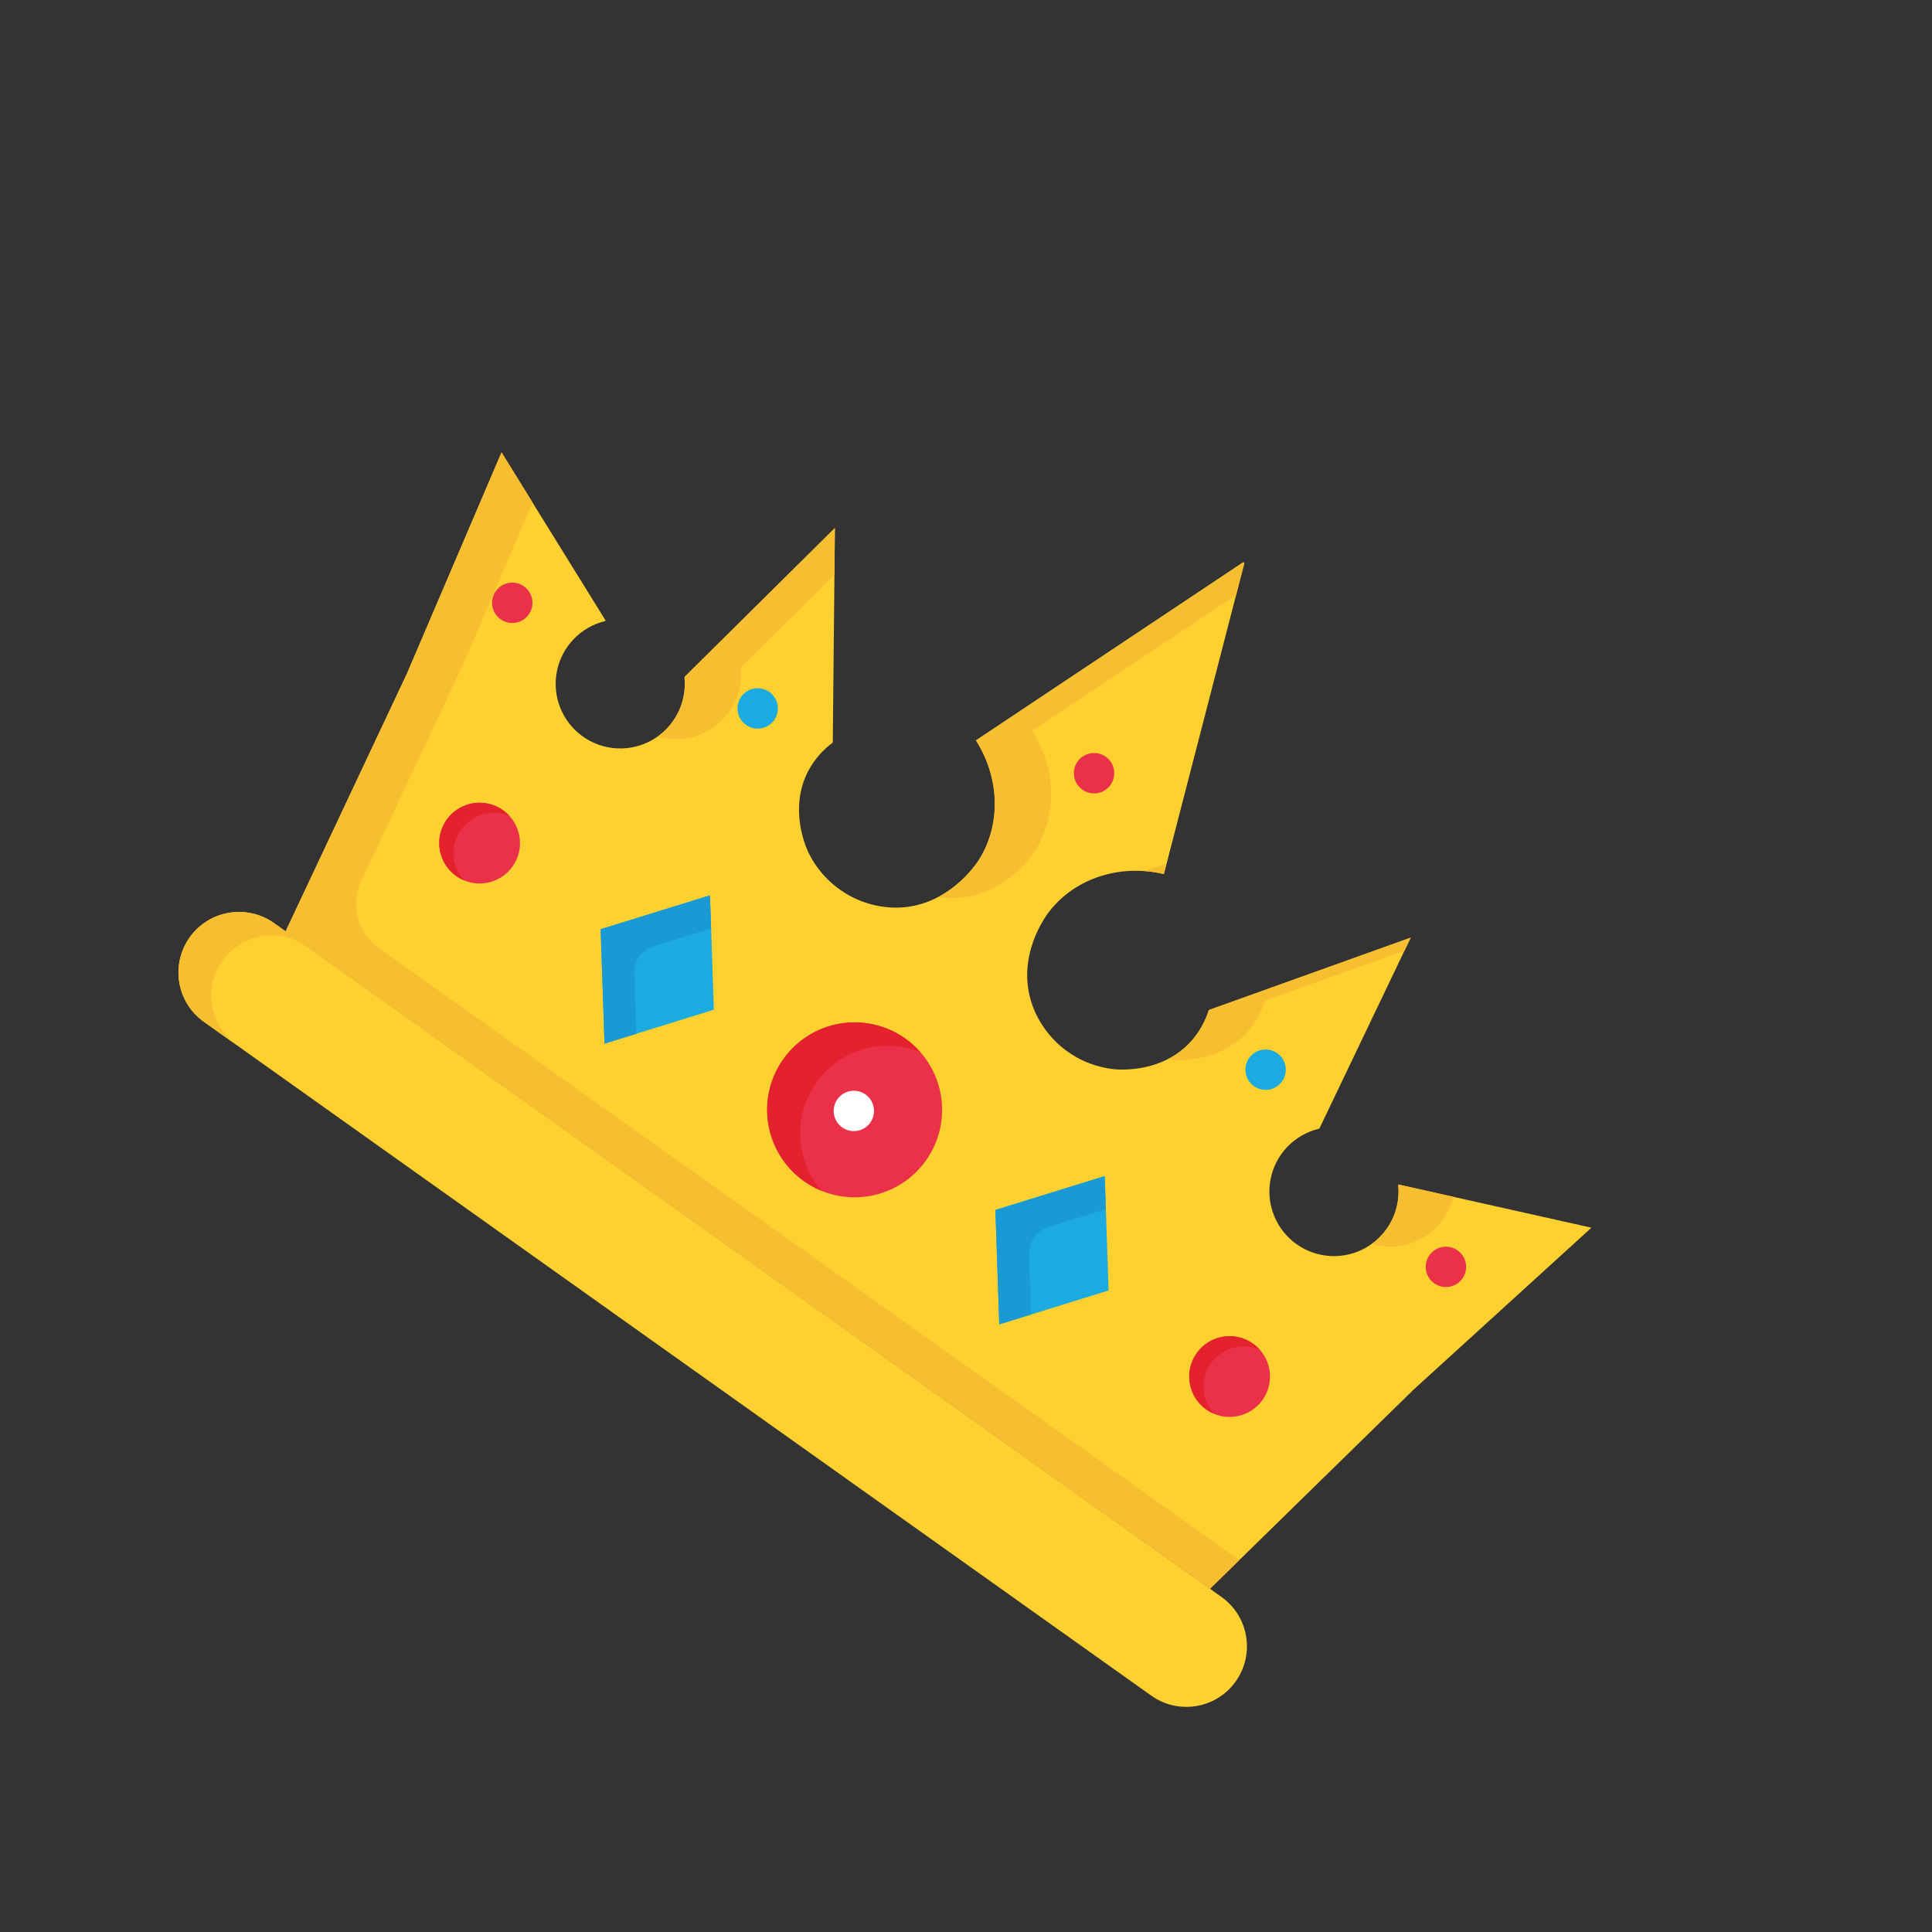 <svg width="129" height="129" viewBox="0 0 129 129" fill="none" xmlns="http://www.w3.org/2000/svg">
<rect x="0" y="0" width="129" height="129" fill="#333333" stroke="none"/>
<g clip-path="url(#clip0_205_991)">
<path d="M72.269 52.726C71.663 52.294 71.521 51.453 71.952 50.846C72.384 50.24 73.225 50.098 73.832 50.529C74.438 50.961 74.58 51.802 74.149 52.408C73.717 53.015 72.876 53.157 72.269 52.726Z" fill="black"/>
<path d="M56.23 75.276C55.624 74.844 55.482 74.003 55.913 73.396C56.344 72.79 57.186 72.648 57.792 73.079C58.399 73.511 58.541 74.352 58.109 74.959C57.678 75.565 56.837 75.707 56.23 75.276Z" fill="black"/>
<path d="M33.424 41.348C32.817 40.917 32.675 40.075 33.106 39.469C33.538 38.862 34.379 38.72 34.986 39.151C35.592 39.583 35.734 40.424 35.303 41.031C34.871 41.637 34.03 41.779 33.424 41.348Z" fill="black"/>
<path d="M95.763 85.687C95.157 85.256 95.015 84.414 95.446 83.808C95.878 83.201 96.719 83.059 97.326 83.491C97.932 83.922 98.074 84.763 97.643 85.37C97.211 85.977 96.37 86.118 95.763 85.687Z" fill="black"/>
<path d="M49.81 48.4C49.204 47.969 49.062 47.128 49.493 46.521C49.925 45.915 50.766 45.773 51.373 46.204C51.979 46.635 52.121 47.477 51.69 48.083C51.258 48.69 50.417 48.832 49.81 48.4Z" fill="black"/>
<path d="M83.724 72.522C83.118 72.091 82.976 71.25 83.407 70.643C83.839 70.037 84.68 69.895 85.287 70.326C85.893 70.757 86.035 71.599 85.604 72.205C85.172 72.812 84.331 72.954 83.724 72.522Z" fill="black"/>
<path d="M18.302 61.639L81.559 106.63C83.379 107.924 83.804 110.448 82.51 112.268C81.216 114.088 78.692 114.514 76.872 113.219L13.615 68.228C11.796 66.934 11.37 64.41 12.664 62.59C13.958 60.771 16.482 60.345 18.302 61.639Z" fill="#FED030"/>
<path d="M18.302 61.639L20.498 63.201C19.624 62.58 18.539 62.331 17.482 62.509C16.425 62.688 15.482 63.279 14.86 64.153C14.239 65.026 13.99 66.111 14.168 67.168C14.347 68.226 14.938 69.169 15.812 69.79L13.615 68.228C12.741 67.607 12.15 66.664 11.972 65.606C11.793 64.549 12.042 63.464 12.664 62.59C13.285 61.717 14.228 61.125 15.286 60.947C16.343 60.769 17.428 61.017 18.302 61.639Z" fill="#F8BE32"/>
<path d="M80.79 106.083C85.322 101.648 89.855 97.214 94.389 92.782L106.261 81.974L93.372 79.091L93.364 79.165C93.44 79.986 93.278 80.812 92.898 81.545C92.518 82.277 91.935 82.885 91.22 83.297C90.505 83.708 89.687 83.906 88.862 83.866C88.038 83.827 87.243 83.551 86.57 83.073C85.898 82.595 85.377 81.934 85.069 81.168C84.761 80.403 84.679 79.565 84.833 78.754C84.987 77.943 85.37 77.194 85.937 76.595C86.505 75.995 87.232 75.571 88.033 75.373L88.101 75.342C90.132 71.097 92.163 66.852 94.194 62.606L80.712 67.44C80.466 68.233 80.048 68.962 79.488 69.576C77.567 71.656 74.73 71.424 74.4 71.392C73.177 71.265 72.015 70.796 71.047 70.038C70.079 69.28 69.345 68.264 68.928 67.108C67.783 63.841 69.862 61.104 70.097 60.815C71.82 58.627 74.803 57.673 77.713 58.362L83.086 37.597L83.01 37.543L65.163 49.436C66.769 51.958 66.846 55.089 65.345 57.435C65.144 57.748 63.241 60.611 59.784 60.604C58.555 60.59 57.355 60.229 56.321 59.563C55.288 58.897 54.464 57.953 53.943 56.84C53.805 56.539 52.652 53.937 53.989 51.437C54.384 50.707 54.936 50.073 55.605 49.581L55.747 35.259C52.404 38.57 49.06 41.882 45.715 45.193L45.709 45.268C45.784 46.09 45.622 46.916 45.242 47.648C44.862 48.381 44.28 48.989 43.565 49.4C42.849 49.812 42.031 50.009 41.207 49.969C40.383 49.93 39.587 49.654 38.915 49.176C38.242 48.698 37.721 48.037 37.413 47.271C37.105 46.506 37.023 45.668 37.178 44.857C37.331 44.047 37.715 43.297 38.282 42.698C38.849 42.099 39.576 41.674 40.377 41.476L40.444 41.444L33.486 30.213L27.17 44.984C24.47 50.722 21.769 56.459 19.068 62.195L80.79 106.083Z" fill="#FED030"/>
<path d="M76.454 58.165C76.913 57.961 77.391 57.803 77.881 57.693C77.825 57.916 77.766 58.138 77.709 58.36C77.296 58.263 76.877 58.198 76.454 58.165ZM49.47 44.557L49.463 44.632C49.528 45.334 49.419 46.041 49.147 46.692C48.875 47.342 48.447 47.916 47.902 48.363C47.356 48.81 46.709 49.116 46.018 49.255C45.327 49.394 44.612 49.361 43.936 49.16C44.544 48.721 45.028 48.131 45.338 47.449C45.649 46.767 45.776 46.015 45.707 45.268L45.714 45.194C49.058 41.883 52.401 38.571 55.743 35.257C55.731 36.297 55.721 37.337 55.712 38.376L49.47 44.557ZM68.923 48.801C70.529 51.324 70.606 54.455 69.105 56.801C68.904 57.114 67.001 59.976 63.544 59.97C63.241 59.968 62.939 59.945 62.64 59.9C63.731 59.313 64.662 58.468 65.351 57.438C66.852 55.092 66.774 51.961 65.168 49.439L83.011 37.543L83.087 37.597L82.531 39.737L68.923 48.801Z" fill="#F8BE32"/>
<path d="M35.553 33.539C34.008 37.145 32.468 40.745 30.931 44.34L24.108 58.834C23.749 59.598 23.67 60.463 23.885 61.278C24.099 62.094 24.593 62.808 25.281 63.296L82.747 104.168L80.79 106.083L19.07 62.186L27.173 44.975L33.489 30.204L35.553 33.539ZM84.47 66.806C84.224 67.599 83.807 68.328 83.247 68.941C81.326 71.022 78.488 70.789 78.158 70.757C78.089 70.75 78.021 70.739 77.956 70.732C78.533 70.443 79.054 70.053 79.493 69.579C80.052 68.965 80.47 68.236 80.716 67.443L94.194 62.606L93.782 63.467L84.47 66.806ZM95.974 81.876C95.425 82.46 94.725 82.88 93.951 83.088C93.177 83.297 92.361 83.286 91.593 83.056C92.201 82.617 92.684 82.028 92.995 81.345C93.306 80.663 93.433 79.911 93.364 79.165L93.373 79.091L97.034 79.911C96.859 80.648 96.493 81.326 95.974 81.876Z" fill="#F8BE32"/>
<path d="M53.679 78.863C51.05 76.994 50.435 73.348 52.304 70.719C54.174 68.091 57.82 67.476 60.448 69.345C63.076 71.215 63.692 74.861 61.822 77.489C59.953 80.117 56.307 80.732 53.679 78.863Z" fill="#EB304A"/>
<path d="M60.449 69.345C60.818 69.609 61.156 69.914 61.455 70.255C60.237 69.762 58.889 69.694 57.627 70.061C56.365 70.429 55.265 71.212 54.503 72.283C53.742 73.354 53.363 74.65 53.43 75.963C53.496 77.275 54.003 78.527 54.869 79.515C54.105 79.206 53.415 78.738 52.845 78.143C52.275 77.547 51.837 76.838 51.561 76.062C51.284 75.285 51.175 74.459 51.241 73.637C51.307 72.815 51.546 72.017 51.942 71.294C52.339 70.571 52.884 69.941 53.541 69.444C54.199 68.947 54.955 68.595 55.758 68.411C56.562 68.227 57.395 68.215 58.203 68.376C59.012 68.537 59.777 68.867 60.449 69.345Z" fill="#E4222E"/>
<path d="M30.462 58.492C29.249 57.629 28.965 55.946 29.828 54.733C30.691 53.52 32.374 53.236 33.587 54.099C34.8 54.962 35.084 56.645 34.221 57.858C33.358 59.071 31.675 59.355 30.462 58.492Z" fill="#EB304A"/>
<path d="M33.588 54.099C33.746 54.212 33.892 54.343 34.023 54.488C33.458 54.25 32.829 54.212 32.24 54.379C31.65 54.547 31.136 54.91 30.78 55.41C30.425 55.909 30.251 56.515 30.286 57.127C30.321 57.738 30.564 58.32 30.974 58.775C30.624 58.628 30.31 58.409 30.051 58.132C29.792 57.855 29.595 57.526 29.471 57.168C29.348 56.809 29.302 56.429 29.335 56.051C29.369 55.674 29.482 55.307 29.667 54.977C29.852 54.645 30.105 54.357 30.409 54.131C30.713 53.904 31.061 53.744 31.431 53.661C31.801 53.578 32.184 53.575 32.556 53.65C32.928 53.725 33.279 53.878 33.588 54.099Z" fill="#E4222E"/>
<path d="M80.54 94.109C79.328 93.247 79.043 91.564 79.906 90.351C80.769 89.138 82.452 88.854 83.665 89.717C84.878 90.579 85.162 92.262 84.299 93.475C83.436 94.688 81.754 94.972 80.54 94.109Z" fill="#EB304A"/>
<path d="M66.724 88.425L74.022 86.165L73.762 78.529L66.463 80.789L66.724 88.425Z" fill="#1CABE1"/>
<path d="M73.761 78.529L73.84 80.744L69.972 81.94C69.596 82.057 69.268 82.294 69.04 82.615C68.811 82.937 68.695 83.324 68.708 83.718L68.841 87.773L66.72 88.43L66.463 80.789L73.761 78.529Z" fill="#199AD5"/>
<path d="M40.366 69.679L47.664 67.419L47.404 59.783L40.106 62.043L40.366 69.679Z" fill="#1CABE1"/>
<path d="M47.404 59.783L47.482 61.998L43.615 63.194C43.239 63.311 42.911 63.548 42.682 63.869C42.454 64.191 42.337 64.578 42.351 64.972L42.483 69.026L40.362 69.683L40.105 62.043L47.404 59.783Z" fill="#199AD5"/>
<path d="M72.269 52.726C71.663 52.294 71.521 51.453 71.952 50.846C72.384 50.24 73.225 50.098 73.832 50.529C74.438 50.961 74.58 51.802 74.149 52.408C73.717 53.015 72.876 53.157 72.269 52.726Z" fill="#EB304A"/>
<path d="M56.23 75.276C55.624 74.844 55.482 74.003 55.913 73.396C56.344 72.79 57.186 72.648 57.792 73.079C58.399 73.511 58.541 74.352 58.109 74.959C57.678 75.565 56.837 75.707 56.23 75.276Z" fill="white"/>
<path d="M33.424 41.348C32.817 40.917 32.675 40.075 33.106 39.469C33.538 38.862 34.379 38.72 34.986 39.151C35.592 39.583 35.734 40.424 35.303 41.031C34.871 41.637 34.03 41.779 33.424 41.348Z" fill="#EB304A"/>
<path d="M95.763 85.687C95.157 85.256 95.015 84.414 95.446 83.808C95.878 83.201 96.719 83.059 97.326 83.491C97.932 83.922 98.074 84.763 97.643 85.37C97.211 85.977 96.37 86.118 95.763 85.687Z" fill="#EB304A"/>
<path d="M49.81 48.4C49.204 47.969 49.062 47.128 49.493 46.521C49.925 45.915 50.766 45.773 51.373 46.204C51.979 46.635 52.121 47.477 51.69 48.083C51.258 48.69 50.417 48.832 49.81 48.4Z" fill="#1CABE1"/>
<path d="M83.724 72.522C83.118 72.091 82.976 71.25 83.407 70.643C83.839 70.037 84.68 69.895 85.287 70.326C85.893 70.757 86.035 71.599 85.604 72.205C85.172 72.812 84.331 72.954 83.724 72.522Z" fill="#1CABE1"/>
<path d="M83.666 89.717C83.825 89.83 83.971 89.96 84.101 90.106C83.536 89.868 82.907 89.829 82.318 89.997C81.728 90.165 81.214 90.528 80.858 91.027C80.503 91.527 80.329 92.132 80.364 92.744C80.399 93.356 80.642 93.938 81.052 94.393C80.702 94.246 80.388 94.027 80.129 93.75C79.87 93.473 79.673 93.144 79.549 92.786C79.426 92.427 79.38 92.047 79.414 91.669C79.447 91.291 79.561 90.925 79.746 90.594C79.93 90.263 80.183 89.975 80.487 89.748C80.791 89.522 81.139 89.362 81.509 89.279C81.879 89.196 82.263 89.192 82.634 89.268C83.006 89.343 83.357 89.496 83.666 89.717Z" fill="#E4222E"/>
</g>
<defs>
<clipPath id="clip0_205_991">
<rect width="92" height="92" fill="white" transform="matrix(-0.815 -0.58 -0.58 0.815 128.293 53.323)"/>
</clipPath>
</defs>
</svg>
